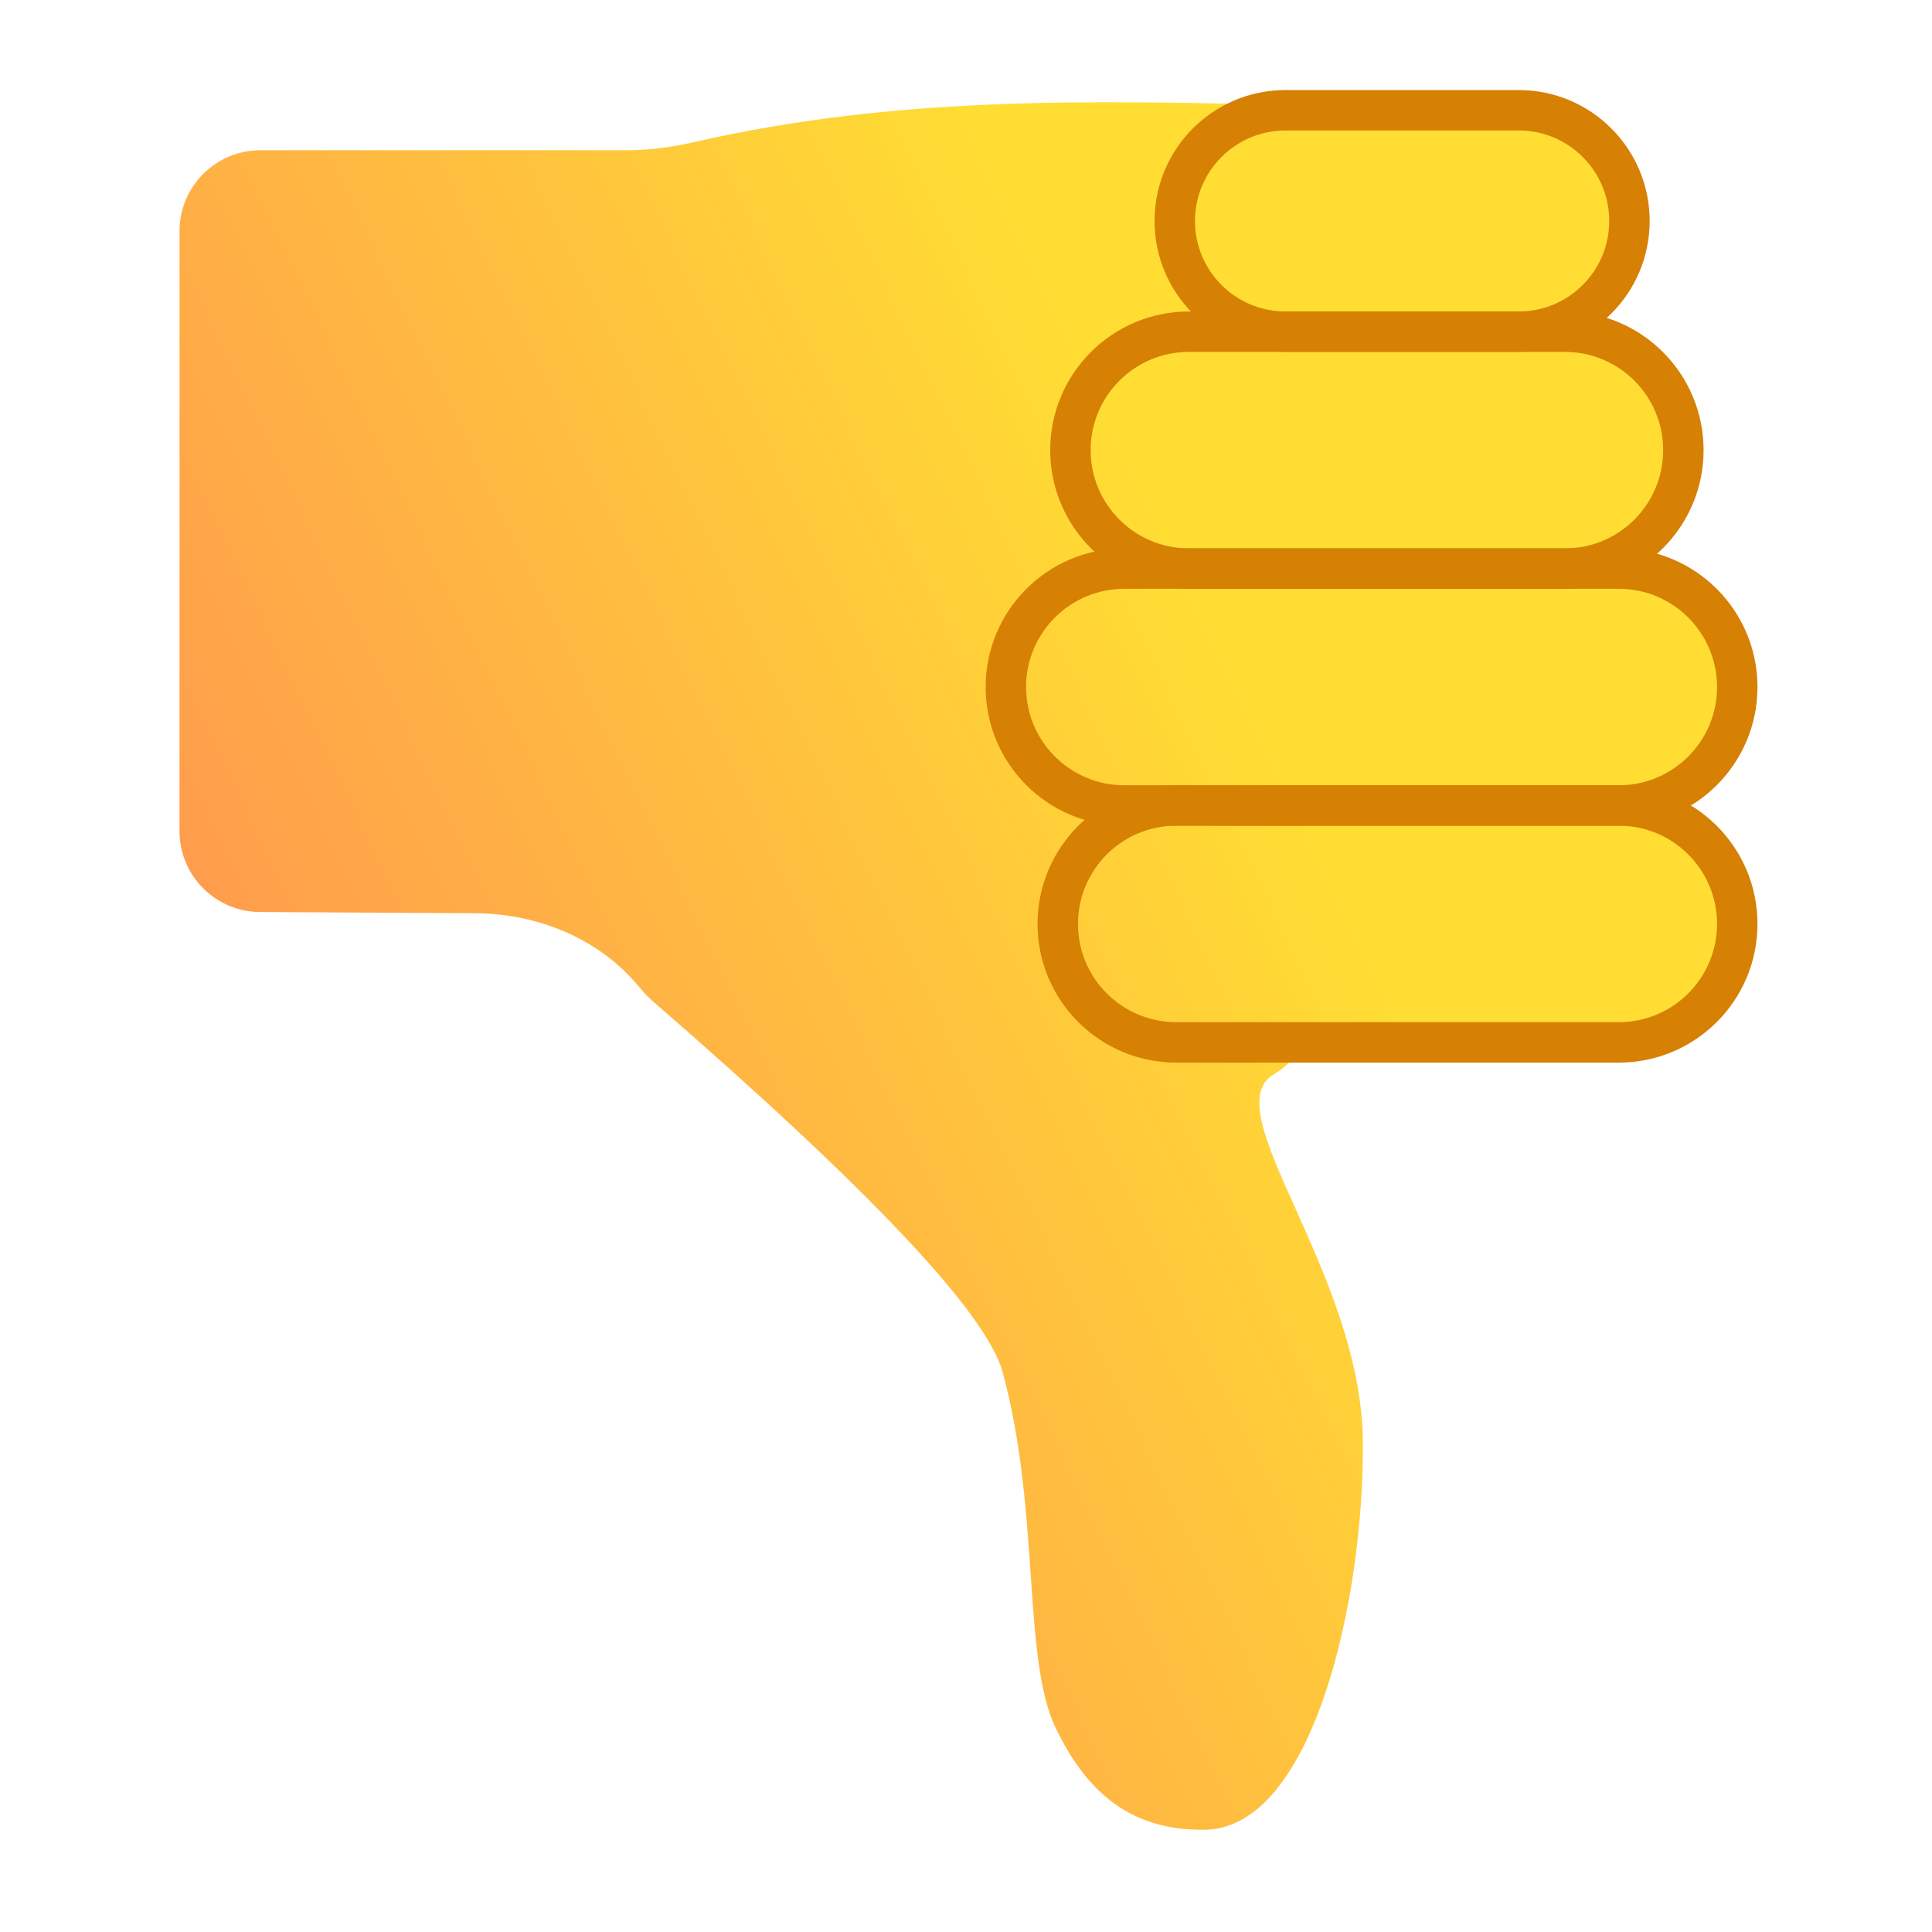 <?xml version="1.0" encoding="utf-8"?>
<!-- Generator: Adobe Illustrator 25.0.1, SVG Export Plug-In . SVG Version: 6.00 Build 0)  -->
<svg version="1.1" xmlns="http://www.w3.org/2000/svg" xmlns:xlink="http://www.w3.org/1999/xlink" x="0px" y="0px"
	 viewBox="0 0 158.875 158.875" style="enable-background:new 0 0 158.875 158.875;" xml:space="preserve">
<style type="text/css">
	.st0{fill:url(#Path-2_1_);}
	.st1{fill:none;stroke:#D68004;stroke-width:3.324;stroke-linecap:round;stroke-miterlimit:2.6;}
</style>
<g id="thumb-down-40" shape-rendering="geometricPrecision" text-rendering="geometricPrecision">
	<g id="thumb-Outlines-3">
		<g transform="translate(24,54.75) scale(1,-1) translate(-24,-100.75)">
			<g id="thumb-Outlines-2" transform="translate(24,114.75) rotate(-180) scale(-1,-1) translate(-24,-114.75)">
				
					<linearGradient id="Path-2_1_" gradientUnits="userSpaceOnUse" x1="2903.852" y1="-2309.624" x2="2597.727" y2="-2456.874" gradientTransform="matrix(0.26 0 0 0.26 -651.026 695.666)">
					<stop  offset="0" style="stop-color:#FFDD33"/>
					<stop  offset="0.5" style="stop-color:#FFBB40"/>
					<stop  offset="1" style="stop-color:#FF9A4D"/>
				</linearGradient>
				<path id="Path-2" class="st0" d="M86.85,13.318c-2.815,5.757-1.264,17.807-4.396,29.34
					c-1.313,4.835-10.878,14.982-28.696,30.443c-0.42,0.365-0.803,0.761-1.15,1.185
					c-3.269,4.007-8.353,6.086-13.525,6.117l-17.671,0.099c-3.671,0-6.649,2.977-6.649,6.649v49.346
					c0,3.671,2.977,6.647,6.649,6.647h30.107c1.849,0,3.684,0.243,5.488,0.655
					c16.7,3.825,32.583,3.444,48.877,3.064c5.8-0.137,11.653-0.272,17.614-0.218
					c4.984,0.045,9.444-3.582,9.96-8.541c0.528-5.072-2.915-9.448-7.599-10.398
					c1.278-0.128,2.235-0.192,2.869-0.192c5.282,0,9.565-4.282,9.565-9.566c0-4.167-5.298-9.566-4.783-9.566
					c5.283,0,9.566-4.283,9.566-9.565c0-5.283-4.283-9.566-9.566-9.566c5.383,0,9.729-4.448,9.561-9.87
					c-0.161-5.195-4.667-9.417-9.86-9.257c-0.771,0.023-1.518,0.137-2.233,0.334l-0.017-0.34
					c-27.437,0-22.875-0.984-26.202-2.957c-4.992-2.957,7.2-16.242,7.316-30.238
					c0.107-12.798-4.052-31.716-12.957-31.888C92.597,4.908,89.157,8.6,86.85,13.318z"/>
			</g>
		</g>
	</g>
</g>
<g id="fingers">
	<g id="thumb-Outlines-3-2">
		<g transform="translate(24,54.75) scale(1,-1) translate(-24,-100.75)">
			<g id="Group-4" transform="translate(112.721,81.434)">
				<path id="Path-1" class="st1" d="M-15.996,7.829h36.395c5.38,0,9.741-4.361,9.741-9.741
					c0-5.379-4.361-9.741-9.741-9.741h-36.395c-5.38,0-9.741,4.362-9.741,9.741
					C-25.736,3.468-21.376,7.829-15.996,7.829z"/>
			</g>
			<g id="Group-3" transform="translate(110.603,100.77)">
				<path id="Path-1-2" class="st1" d="M-18.145,7.974h40.662c5.38,0,9.741-4.361,9.741-9.741
					c0-5.379-4.361-9.741-9.741-9.741h-40.662c-5.38,0-9.742,4.362-9.742,9.741
					C-27.886,3.613-23.525,7.974-18.145,7.974z"/>
			</g>
			<g id="Group-2" transform="translate(111.038,120.105)">
				<path id="Path-1-3" class="st1" d="M-13.271,8.119h30.921c5.38,0,9.741-4.361,9.741-9.741
					c0-5.379-4.361-9.741-9.741-9.741h-30.921c-5.38,0-9.742,4.362-9.742,9.741
					C-23.013,3.758-18.651,8.119-13.271,8.119z"/>
			</g>
			<g id="Group-1" transform="translate(113.096,138.81)">
				<path id="Path-1-4" class="st1" d="M-7.387,7.622h19.183c5.028,0,9.104-4.076,9.104-9.104s-4.075-9.104-9.104-9.104
					H-7.387c-5.027,0-9.104,4.076-9.104,9.104S-12.414,7.622-7.387,7.622z"/>
			</g>
		</g>
	</g>
</g>
</svg>
